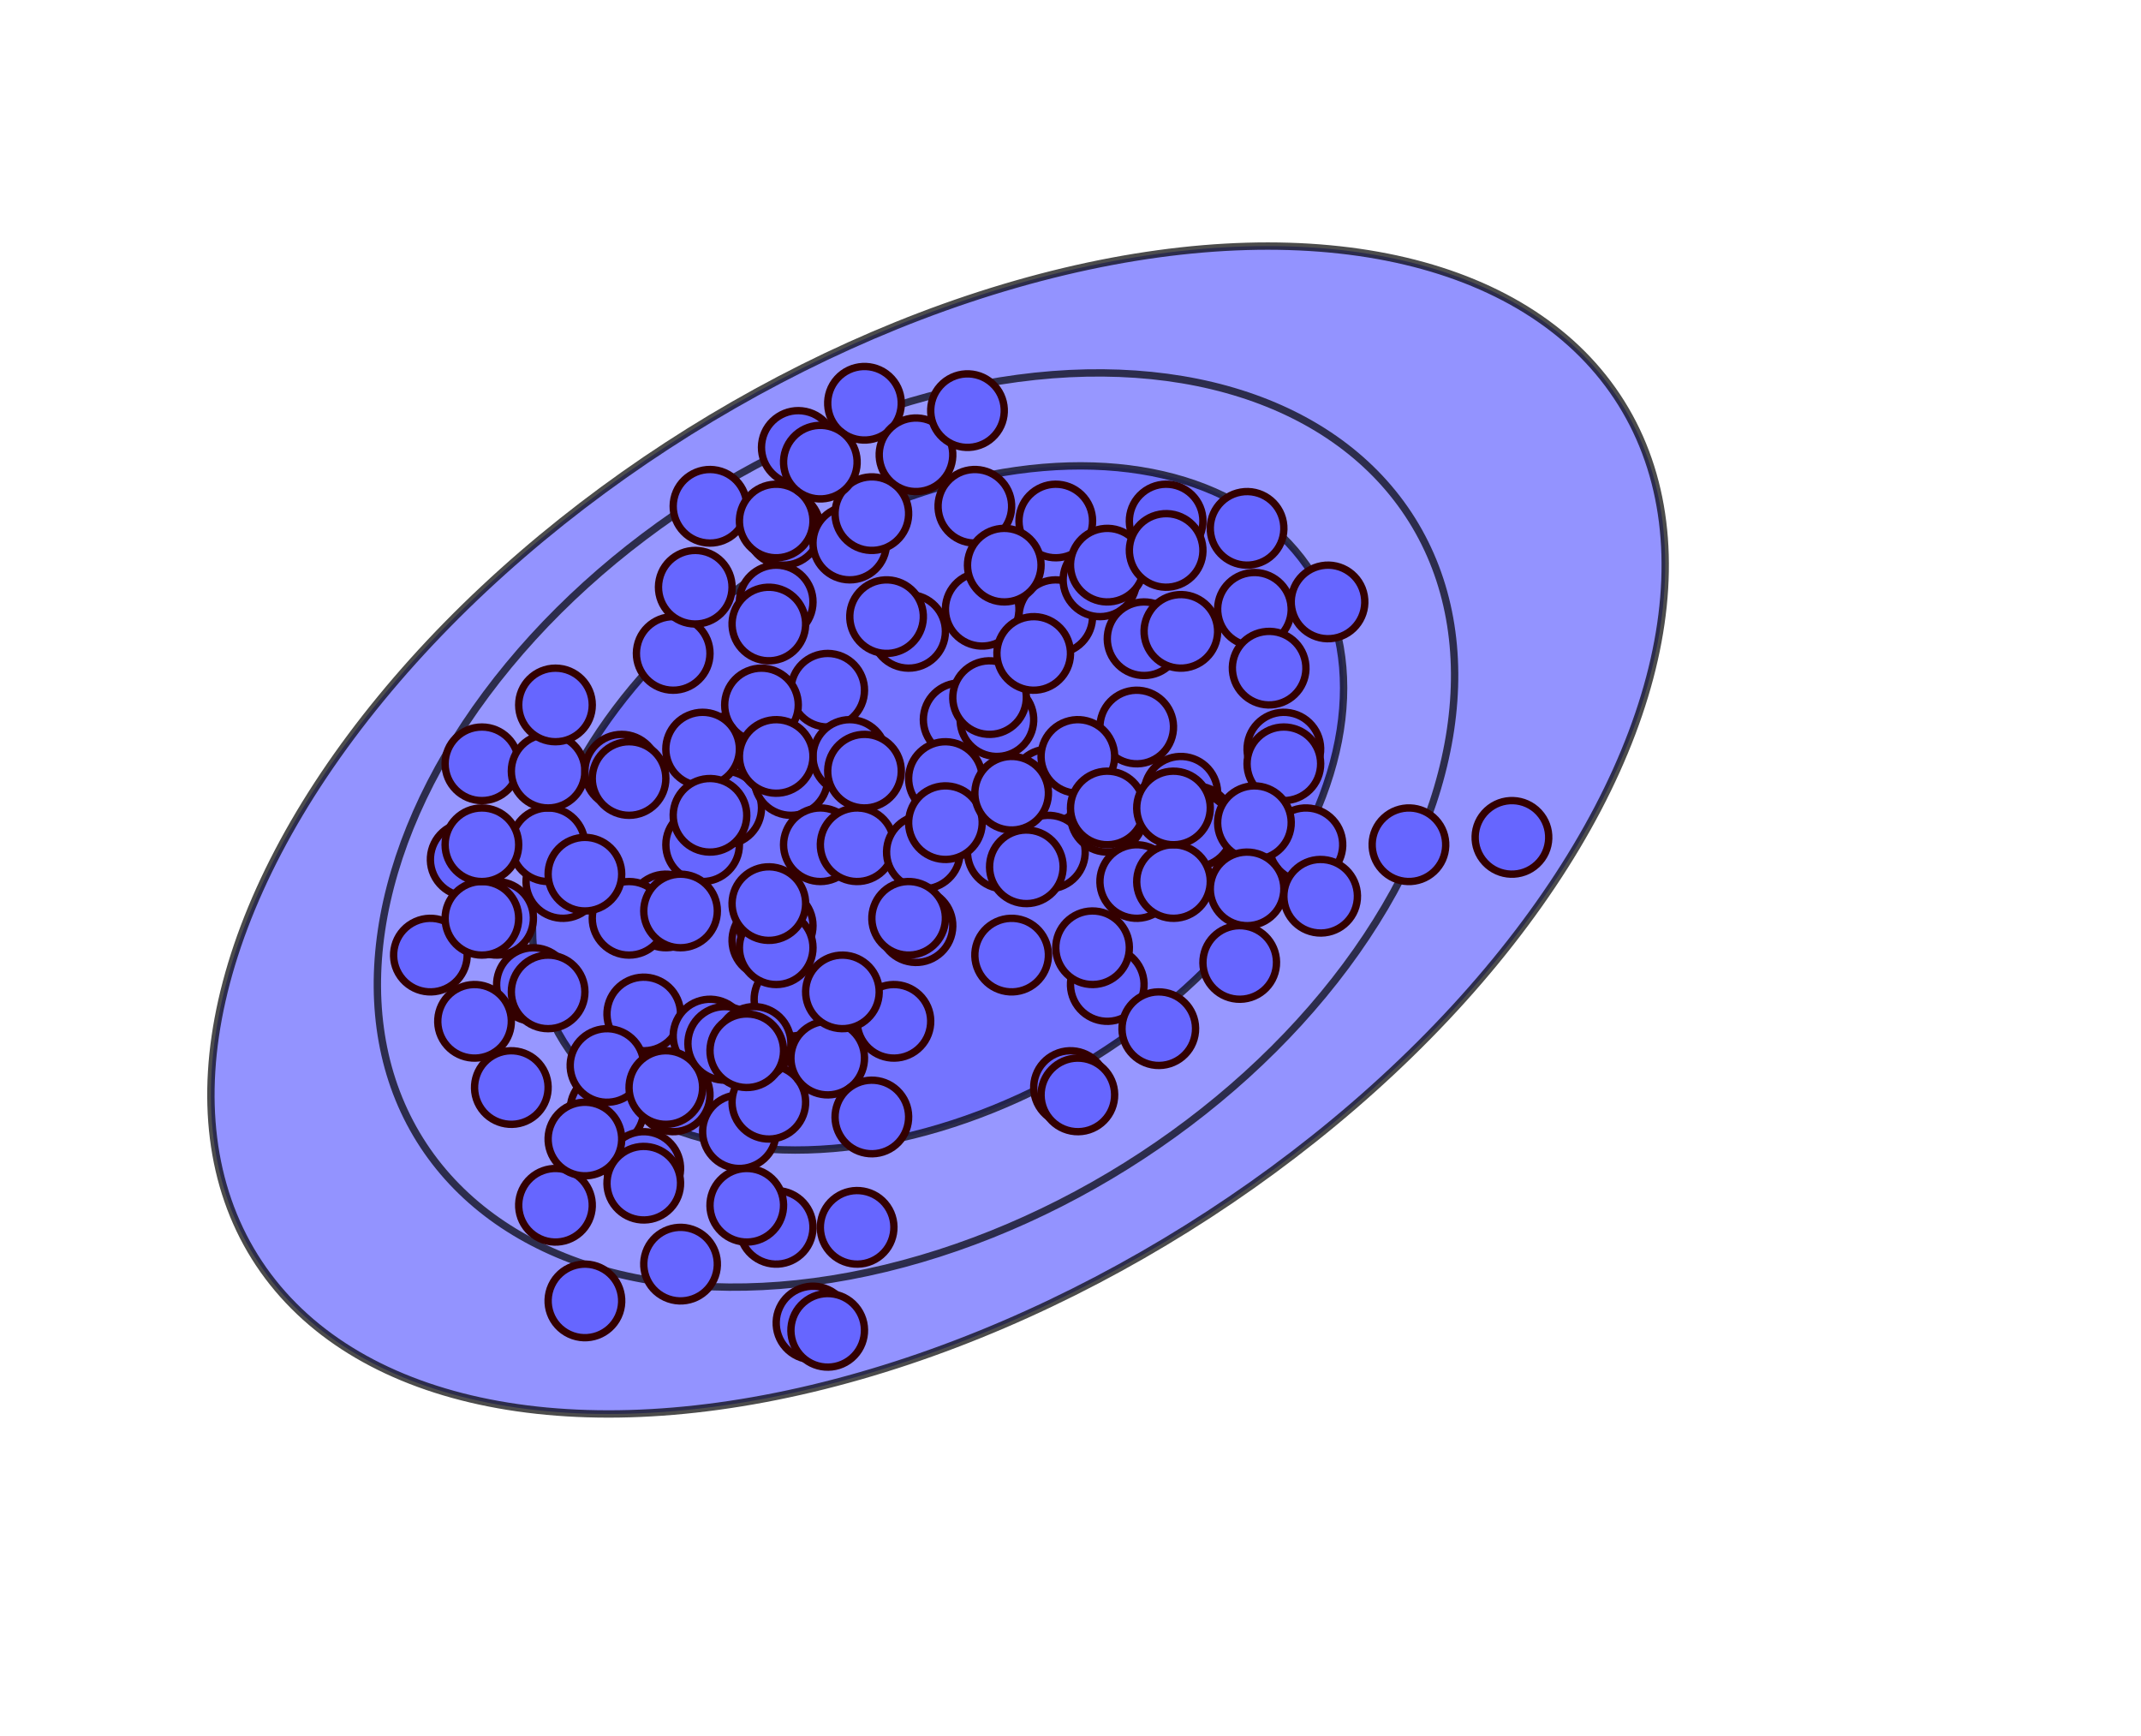 <?xml version="1.0" encoding="UTF-8"?>
<!DOCTYPE svg PUBLIC "-//W3C//DTD SVG 1.1//EN" "http://www.w3.org/Graphics/SVG/1.1/DTD/svg11.dtd">
<svg xmlns="http://www.w3.org/2000/svg" xmlns:xlink="http://www.w3.org/1999/xlink" version="1.1" width="291px" height="236px" viewBox="-0.5 -0.5 291 236"><defs/><g><g/><g/><g><ellipse cx="127" cy="112.31" rx="109.5" ry="63.845" fill-opacity="0.7" fill="#6666ff" stroke="rgb(0, 0, 0)" stroke-opacity="0.7" transform="rotate(-32,127,112.31)" pointer-events="all"/></g><g><ellipse cx="124" cy="112.31" rx="79.5" ry="53.845" fill-opacity="0.7" fill="#9999ff" stroke="rgb(0, 0, 0)" stroke-opacity="0.7" transform="rotate(-32,124,112.31)" pointer-events="all"/></g><g><ellipse cx="127" cy="109.31" rx="60" ry="40" fill-opacity="0.7" fill="#6666ff" stroke="rgb(0, 0, 0)" stroke-opacity="0.7" transform="rotate(-32,127,109.31)" pointer-events="all"/></g><g><ellipse cx="58" cy="129.31" rx="5" ry="5" fill="#6666ff" stroke="#330000" transform="rotate(-30,58,129.31)" pointer-events="all"/></g><g><ellipse cx="72" cy="133.31" rx="5" ry="5" fill="#6666ff" stroke="#330000" transform="rotate(-30,72,133.31)" pointer-events="all"/></g><g><ellipse cx="69" cy="147.31" rx="5" ry="5" fill="#6666ff" stroke="#330000" transform="rotate(-30,69,147.31)" pointer-events="all"/></g><g><ellipse cx="67" cy="124.31" rx="5" ry="5" fill="#6666ff" stroke="#330000" transform="rotate(-30,67,124.31)" pointer-events="all"/></g><g><ellipse cx="64" cy="138.31" rx="5" ry="5" fill="#6666ff" stroke="#330000" transform="rotate(-30,64,138.31)" pointer-events="all"/></g><g><ellipse cx="87" cy="137.31" rx="5" ry="5" fill="#6666ff" stroke="#330000" transform="rotate(-30,87,137.31)" pointer-events="all"/></g><g><ellipse cx="82" cy="150.31" rx="5" ry="5" fill="#6666ff" stroke="#330000" transform="rotate(-30,82,150.31)" pointer-events="all"/></g><g><ellipse cx="63" cy="116.31" rx="5" ry="5" fill="#6666ff" stroke="#330000" transform="rotate(-30,63,116.31)" pointer-events="all"/></g><g><ellipse cx="76" cy="119.31" rx="5" ry="5" fill="#6666ff" stroke="#330000" transform="rotate(-30,76,119.31)" pointer-events="all"/></g><g><ellipse cx="90" cy="123.31" rx="5" ry="5" fill="#6666ff" stroke="#330000" transform="rotate(-30,90,123.31)" pointer-events="all"/></g><g><ellipse cx="104" cy="127.31" rx="5" ry="5" fill="#6666ff" stroke="#330000" transform="rotate(-30,104,127.31)" pointer-events="all"/></g><g><ellipse cx="96" cy="68.31" rx="5" ry="5" fill="#6666ff" stroke="#330000" transform="rotate(12,96,68.31)" pointer-events="all"/></g><g><ellipse cx="105" cy="81.31" rx="5" ry="5" fill="#6666ff" stroke="#330000" transform="rotate(12,105,81.31)" pointer-events="all"/></g><g><ellipse cx="91" cy="88.31" rx="5" ry="5" fill="#6666ff" stroke="#330000" transform="rotate(12,91,88.31)" pointer-events="all"/></g><g><ellipse cx="106" cy="71.31" rx="5" ry="5" fill="#6666ff" stroke="#330000" transform="rotate(12,106,71.31)" pointer-events="all"/></g><g><ellipse cx="94" cy="79.31" rx="5" ry="5" fill="#6666ff" stroke="#330000" transform="rotate(12,94,79.31)" pointer-events="all"/></g><g><ellipse cx="112" cy="93.31" rx="5" ry="5" fill="#6666ff" stroke="#330000" transform="rotate(12,112,93.31)" pointer-events="all"/></g><g><ellipse cx="100" cy="101.31" rx="5" ry="5" fill="#6666ff" stroke="#330000" transform="rotate(12,100,101.31)" pointer-events="all"/></g><g><ellipse cx="108" cy="60.31" rx="5" ry="5" fill="#6666ff" stroke="#330000" transform="rotate(12,108,60.31)" pointer-events="all"/></g><g><ellipse cx="115" cy="73.31" rx="5" ry="5" fill="#6666ff" stroke="#330000" transform="rotate(12,115,73.31)" pointer-events="all"/></g><g><ellipse cx="123" cy="85.31" rx="5" ry="5" fill="#6666ff" stroke="#330000" transform="rotate(12,123,85.31)" pointer-events="all"/></g><g><ellipse cx="130" cy="97.31" rx="5" ry="5" fill="#6666ff" stroke="#330000" transform="rotate(12,130,97.31)" pointer-events="all"/></g><g><ellipse cx="65" cy="103.31" rx="5" ry="5" fill="#6666ff" stroke="#330000" pointer-events="all"/></g><g><ellipse cx="74" cy="114.31" rx="5" ry="5" fill="#6666ff" stroke="#330000" pointer-events="all"/></g><g><ellipse cx="65" cy="124.31" rx="5" ry="5" fill="#6666ff" stroke="#330000" pointer-events="all"/></g><g><ellipse cx="74" cy="104.31" rx="5" ry="5" fill="#6666ff" stroke="#330000" pointer-events="all"/></g><g><ellipse cx="65" cy="114.31" rx="5" ry="5" fill="#6666ff" stroke="#330000" pointer-events="all"/></g><g><ellipse cx="85" cy="124.31" rx="5" ry="5" fill="#6666ff" stroke="#330000" pointer-events="all"/></g><g><ellipse cx="74" cy="134.31" rx="5" ry="5" fill="#6666ff" stroke="#330000" pointer-events="all"/></g><g><ellipse cx="75" cy="95.31" rx="5" ry="5" fill="#6666ff" stroke="#330000" pointer-events="all"/></g><g><ellipse cx="84" cy="104.31" rx="5" ry="5" fill="#6666ff" stroke="#330000" pointer-events="all"/></g><g><ellipse cx="95" cy="114.31" rx="5" ry="5" fill="#6666ff" stroke="#330000" pointer-events="all"/></g><g><ellipse cx="105" cy="125.31" rx="5" ry="5" fill="#6666ff" stroke="#330000" pointer-events="all"/></g><g><ellipse cx="82" cy="144.31" rx="5" ry="5" fill="#6666ff" stroke="#330000" transform="rotate(25,82,144.31)" pointer-events="all"/></g><g><ellipse cx="87" cy="158.31" rx="5" ry="5" fill="#6666ff" stroke="#330000" transform="rotate(25,87,158.31)" pointer-events="all"/></g><g><ellipse cx="75" cy="163.31" rx="5" ry="5" fill="#6666ff" stroke="#330000" transform="rotate(25,75,163.31)" pointer-events="all"/></g><g><ellipse cx="91" cy="148.31" rx="5" ry="5" fill="#6666ff" stroke="#330000" transform="rotate(25,91,148.31)" pointer-events="all"/></g><g><ellipse cx="79" cy="154.31" rx="5" ry="5" fill="#6666ff" stroke="#330000" transform="rotate(25,79,154.31)" pointer-events="all"/></g><g><ellipse cx="92" cy="171.31" rx="5" ry="5" fill="#6666ff" stroke="#330000" transform="rotate(25,92,171.31)" pointer-events="all"/></g><g><ellipse cx="79" cy="176.31" rx="5" ry="5" fill="#6666ff" stroke="#330000" transform="rotate(25,79,176.31)" pointer-events="all"/></g><g><ellipse cx="96" cy="140.31" rx="5" ry="5" fill="#6666ff" stroke="#330000" transform="rotate(25,96,140.31)" pointer-events="all"/></g><g><ellipse cx="100" cy="153.31" rx="5" ry="5" fill="#6666ff" stroke="#330000" transform="rotate(25,100,153.31)" pointer-events="all"/></g><g><ellipse cx="105" cy="166.31" rx="5" ry="5" fill="#6666ff" stroke="#330000" transform="rotate(25,105,166.31)" pointer-events="all"/></g><g><ellipse cx="110" cy="179.31" rx="5" ry="5" fill="#6666ff" stroke="#330000" transform="rotate(25,110,179.31)" pointer-events="all"/></g><g><ellipse cx="107" cy="135.31" rx="5" ry="5" fill="#6666ff" stroke="#330000" transform="rotate(55,107,135.31)" pointer-events="all"/></g><g><ellipse cx="104" cy="149.31" rx="5" ry="5" fill="#6666ff" stroke="#330000" transform="rotate(55,104,149.31)" pointer-events="all"/></g><g><ellipse cx="90" cy="147.31" rx="5" ry="5" fill="#6666ff" stroke="#330000" transform="rotate(55,90,147.31)" pointer-events="all"/></g><g><ellipse cx="112" cy="143.31" rx="5" ry="5" fill="#6666ff" stroke="#330000" transform="rotate(55,112,143.31)" pointer-events="all"/></g><g><ellipse cx="98" cy="141.31" rx="5" ry="5" fill="#6666ff" stroke="#330000" transform="rotate(55,98,141.31)" pointer-events="all"/></g><g><ellipse cx="101" cy="163.31" rx="5" ry="5" fill="#6666ff" stroke="#330000" transform="rotate(55,101,163.31)" pointer-events="all"/></g><g><ellipse cx="87" cy="160.31" rx="5" ry="5" fill="#6666ff" stroke="#330000" transform="rotate(55,87,160.31)" pointer-events="all"/></g><g><ellipse cx="121" cy="138.31" rx="5" ry="5" fill="#6666ff" stroke="#330000" transform="rotate(55,121,138.31)" pointer-events="all"/></g><g><ellipse cx="118" cy="151.31" rx="5" ry="5" fill="#6666ff" stroke="#330000" transform="rotate(55,118,151.31)" pointer-events="all"/></g><g><ellipse cx="116" cy="166.31" rx="5" ry="5" fill="#6666ff" stroke="#330000" transform="rotate(55,116,166.31)" pointer-events="all"/></g><g><ellipse cx="112" cy="180.31" rx="5" ry="5" fill="#6666ff" stroke="#330000" transform="rotate(55,112,180.31)" pointer-events="all"/></g><g><ellipse cx="117" cy="54.31" rx="5" ry="5" fill="#6666ff" stroke="#330000" transform="rotate(42,117,54.31)" pointer-events="all"/></g><g><ellipse cx="118" cy="69.31" rx="5" ry="5" fill="#6666ff" stroke="#330000" transform="rotate(42,118,69.31)" pointer-events="all"/></g><g><ellipse cx="105" cy="70.31" rx="5" ry="5" fill="#6666ff" stroke="#330000" transform="rotate(42,105,70.31)" pointer-events="all"/></g><g><ellipse cx="124" cy="61.31" rx="5" ry="5" fill="#6666ff" stroke="#330000" transform="rotate(42,124,61.31)" pointer-events="all"/></g><g><ellipse cx="111" cy="62.31" rx="5" ry="5" fill="#6666ff" stroke="#330000" transform="rotate(42,111,62.31)" pointer-events="all"/></g><g><ellipse cx="120" cy="83.31" rx="5" ry="5" fill="#6666ff" stroke="#330000" transform="rotate(42,120,83.31)" pointer-events="all"/></g><g><ellipse cx="104" cy="84.31" rx="5" ry="5" fill="#6666ff" stroke="#330000" transform="rotate(42,104,84.31)" pointer-events="all"/></g><g><ellipse cx="131" cy="55.31" rx="5" ry="5" fill="#6666ff" stroke="#330000" transform="rotate(42,131,55.31)" pointer-events="all"/></g><g><ellipse cx="132" cy="68.31" rx="5" ry="5" fill="#6666ff" stroke="#330000" transform="rotate(42,132,68.31)" pointer-events="all"/></g><g><ellipse cx="133" cy="82.31" rx="5" ry="5" fill="#6666ff" stroke="#330000" transform="rotate(42,133,82.31)" pointer-events="all"/></g><g><ellipse cx="135" cy="97.31" rx="5" ry="5" fill="#6666ff" stroke="#330000" transform="rotate(42,135,97.31)" pointer-events="all"/></g><g><ellipse cx="103" cy="95.31" rx="5" ry="5" fill="#6666ff" stroke="#330000" transform="rotate(67,103,95.31)" pointer-events="all"/></g><g><ellipse cx="98" cy="109.31" rx="5" ry="5" fill="#6666ff" stroke="#330000" transform="rotate(67,98,109.31)" pointer-events="all"/></g><g><ellipse cx="85" cy="105.31" rx="5" ry="5" fill="#6666ff" stroke="#330000" transform="rotate(67,85,105.31)" pointer-events="all"/></g><g><ellipse cx="107" cy="105.31" rx="5" ry="5" fill="#6666ff" stroke="#330000" transform="rotate(67,107,105.31)" pointer-events="all"/></g><g><ellipse cx="95" cy="101.31" rx="5" ry="5" fill="#6666ff" stroke="#330000" transform="rotate(67,95,101.31)" pointer-events="all"/></g><g><ellipse cx="92" cy="123.31" rx="5" ry="5" fill="#6666ff" stroke="#330000" transform="rotate(67,92,123.31)" pointer-events="all"/></g><g><ellipse cx="79" cy="118.31" rx="5" ry="5" fill="#6666ff" stroke="#330000" transform="rotate(67,79,118.31)" pointer-events="all"/></g><g><ellipse cx="115" cy="102.31" rx="5" ry="5" fill="#6666ff" stroke="#330000" transform="rotate(67,115,102.31)" pointer-events="all"/></g><g><ellipse cx="111" cy="114.31" rx="5" ry="5" fill="#6666ff" stroke="#330000" transform="rotate(67,111,114.31)" pointer-events="all"/></g><g><ellipse cx="105" cy="128.31" rx="5" ry="5" fill="#6666ff" stroke="#330000" transform="rotate(67,105,128.31)" pointer-events="all"/></g><g><ellipse cx="102" cy="141.31" rx="5" ry="5" fill="#6666ff" stroke="#330000" transform="rotate(67,102,141.31)" pointer-events="all"/></g><g><ellipse cx="128" cy="105.31" rx="5" ry="5" fill="#6666ff" stroke="#330000" transform="rotate(97,128,105.31)" pointer-events="all"/></g><g><ellipse cx="116" cy="114.31" rx="5" ry="5" fill="#6666ff" stroke="#330000" transform="rotate(97,116,114.31)" pointer-events="all"/></g><g><ellipse cx="105" cy="102.31" rx="5" ry="5" fill="#6666ff" stroke="#330000" transform="rotate(97,105,102.31)" pointer-events="all"/></g><g><ellipse cx="125" cy="115.31" rx="5" ry="5" fill="#6666ff" stroke="#330000" transform="rotate(97,125,115.31)" pointer-events="all"/></g><g><ellipse cx="117" cy="104.31" rx="5" ry="5" fill="#6666ff" stroke="#330000" transform="rotate(97,117,104.31)" pointer-events="all"/></g><g><ellipse cx="104" cy="122.31" rx="5" ry="5" fill="#6666ff" stroke="#330000" transform="rotate(97,104,122.31)" pointer-events="all"/></g><g><ellipse cx="96" cy="110.31" rx="5" ry="5" fill="#6666ff" stroke="#330000" transform="rotate(97,96,110.31)" pointer-events="all"/></g><g><ellipse cx="136" cy="115.31" rx="5" ry="5" fill="#6666ff" stroke="#330000" transform="rotate(97,136,115.31)" pointer-events="all"/></g><g><ellipse cx="124" cy="125.31" rx="5" ry="5" fill="#6666ff" stroke="#330000" transform="rotate(97,124,125.31)" pointer-events="all"/></g><g><ellipse cx="114" cy="134.31" rx="5" ry="5" fill="#6666ff" stroke="#330000" transform="rotate(97,114,134.31)" pointer-events="all"/></g><g><ellipse cx="101" cy="142.31" rx="5" ry="5" fill="#6666ff" stroke="#330000" transform="rotate(97,101,142.31)" pointer-events="all"/></g><g><ellipse cx="134" cy="94.31" rx="5" ry="5" fill="#6666ff" stroke="#330000" transform="rotate(10,134,94.31)" pointer-events="all"/></g><g><ellipse cx="154" cy="98.31" rx="5" ry="5" fill="#6666ff" stroke="#330000" transform="rotate(10,154,98.31)" pointer-events="all"/></g><g><ellipse cx="142" cy="106.31" rx="5" ry="5" fill="#6666ff" stroke="#330000" transform="rotate(10,142,106.31)" pointer-events="all"/></g><g><ellipse cx="174" cy="101.31" rx="5" ry="5" fill="#6666ff" stroke="#330000" transform="rotate(10,174,101.31)" pointer-events="all"/></g><g><ellipse cx="146" cy="102.31" rx="5" ry="5" fill="#6666ff" stroke="#330000" transform="rotate(65,146,102.31)" pointer-events="all"/></g><g><ellipse cx="142" cy="115.31" rx="5" ry="5" fill="#6666ff" stroke="#330000" transform="rotate(65,142,115.31)" pointer-events="all"/></g><g><ellipse cx="128" cy="111.31" rx="5" ry="5" fill="#6666ff" stroke="#330000" transform="rotate(65,128,111.31)" pointer-events="all"/></g><g><ellipse cx="150" cy="110.31" rx="5" ry="5" fill="#6666ff" stroke="#330000" transform="rotate(65,150,110.31)" pointer-events="all"/></g><g><ellipse cx="137" cy="107.31" rx="5" ry="5" fill="#6666ff" stroke="#330000" transform="rotate(65,137,107.31)" pointer-events="all"/></g><g><ellipse cx="137" cy="129.31" rx="5" ry="5" fill="#6666ff" stroke="#330000" transform="rotate(65,137,129.31)" pointer-events="all"/></g><g><ellipse cx="123" cy="124.31" rx="5" ry="5" fill="#6666ff" stroke="#330000" transform="rotate(65,123,124.31)" pointer-events="all"/></g><g><ellipse cx="160" cy="107.31" rx="5" ry="5" fill="#6666ff" stroke="#330000" transform="rotate(65,160,107.31)" pointer-events="all"/></g><g><ellipse cx="154" cy="119.31" rx="5" ry="5" fill="#6666ff" stroke="#330000" transform="rotate(65,154,119.31)" pointer-events="all"/></g><g><ellipse cx="150" cy="133.31" rx="5" ry="5" fill="#6666ff" stroke="#330000" transform="rotate(65,150,133.31)" pointer-events="all"/></g><g><ellipse cx="145" cy="147.31" rx="5" ry="5" fill="#6666ff" stroke="#330000" transform="rotate(65,145,147.31)" pointer-events="all"/></g><g><ellipse cx="174" cy="103.31" rx="5" ry="5" fill="#6666ff" stroke="#330000" transform="rotate(107,174,103.31)" pointer-events="all"/></g><g><ellipse cx="162" cy="111.31" rx="5" ry="5" fill="#6666ff" stroke="#330000" transform="rotate(107,162,111.31)" pointer-events="all"/></g><g><ellipse cx="205" cy="113.31" rx="5" ry="5" fill="#6666ff" stroke="#330000" transform="rotate(137,205,113.31)" pointer-events="all"/></g><g><ellipse cx="191" cy="114.31" rx="5" ry="5" fill="#6666ff" stroke="#330000" transform="rotate(137,191,114.31)" pointer-events="all"/></g><g><ellipse cx="177" cy="114.31" rx="5" ry="5" fill="#6666ff" stroke="#330000" transform="rotate(137,177,114.31)" pointer-events="all"/></g><g><ellipse cx="162" cy="112.31" rx="5" ry="5" fill="#6666ff" stroke="#330000" transform="rotate(137,162,112.31)" pointer-events="all"/></g><g><ellipse cx="170" cy="111.31" rx="5" ry="5" fill="#6666ff" stroke="#330000" transform="rotate(95,170,111.31)" pointer-events="all"/></g><g><ellipse cx="159" cy="119.31" rx="5" ry="5" fill="#6666ff" stroke="#330000" transform="rotate(95,159,119.31)" pointer-events="all"/></g><g><ellipse cx="150" cy="109.31" rx="5" ry="5" fill="#6666ff" stroke="#330000" transform="rotate(95,150,109.31)" pointer-events="all"/></g><g><ellipse cx="169" cy="120.31" rx="5" ry="5" fill="#6666ff" stroke="#330000" transform="rotate(95,169,120.31)" pointer-events="all"/></g><g><ellipse cx="159" cy="109.31" rx="5" ry="5" fill="#6666ff" stroke="#330000" transform="rotate(95,159,109.31)" pointer-events="all"/></g><g><ellipse cx="148" cy="128.31" rx="5" ry="5" fill="#6666ff" stroke="#330000" transform="rotate(95,148,128.31)" pointer-events="all"/></g><g><ellipse cx="139" cy="117.31" rx="5" ry="5" fill="#6666ff" stroke="#330000" transform="rotate(95,139,117.31)" pointer-events="all"/></g><g><ellipse cx="179" cy="121.31" rx="5" ry="5" fill="#6666ff" stroke="#330000" transform="rotate(95,179,121.31)" pointer-events="all"/></g><g><ellipse cx="168" cy="130.31" rx="5" ry="5" fill="#6666ff" stroke="#330000" transform="rotate(95,168,130.31)" pointer-events="all"/></g><g><ellipse cx="157" cy="139.31" rx="5" ry="5" fill="#6666ff" stroke="#330000" transform="rotate(95,157,139.31)" pointer-events="all"/></g><g><ellipse cx="146" cy="148.31" rx="5" ry="5" fill="#6666ff" stroke="#330000" transform="rotate(95,146,148.31)" pointer-events="all"/></g><g><ellipse cx="143" cy="70.31" rx="5" ry="5" fill="#6666ff" stroke="#330000" transform="rotate(50,143,70.31)" pointer-events="all"/></g><g><ellipse cx="143" cy="83.31" rx="5" ry="5" fill="#6666ff" stroke="#330000" transform="rotate(50,143,83.31)" pointer-events="all"/></g><g><ellipse cx="149" cy="78.31" rx="5" ry="5" fill="#6666ff" stroke="#330000" transform="rotate(50,149,78.31)" pointer-events="all"/></g><g><ellipse cx="136" cy="76.31" rx="5" ry="5" fill="#6666ff" stroke="#330000" transform="rotate(50,136,76.31)" pointer-events="all"/></g><g><ellipse cx="158" cy="70.31" rx="5" ry="5" fill="#6666ff" stroke="#330000" transform="rotate(50,158,70.31)" pointer-events="all"/></g><g><ellipse cx="155" cy="86.31" rx="5" ry="5" fill="#6666ff" stroke="#330000" transform="rotate(50,155,86.31)" pointer-events="all"/></g><g><ellipse cx="169" cy="71.31" rx="5" ry="5" fill="#6666ff" stroke="#330000" transform="rotate(80,169,71.31)" pointer-events="all"/></g><g><ellipse cx="160" cy="85.31" rx="5" ry="5" fill="#6666ff" stroke="#330000" transform="rotate(80,160,85.31)" pointer-events="all"/></g><g><ellipse cx="150" cy="76.31" rx="5" ry="5" fill="#6666ff" stroke="#330000" transform="rotate(80,150,76.31)" pointer-events="all"/></g><g><ellipse cx="170" cy="82.31" rx="5" ry="5" fill="#6666ff" stroke="#330000" transform="rotate(80,170,82.31)" pointer-events="all"/></g><g><ellipse cx="158" cy="74.31" rx="5" ry="5" fill="#6666ff" stroke="#330000" transform="rotate(80,158,74.31)" pointer-events="all"/></g><g><ellipse cx="140" cy="88.31" rx="5" ry="5" fill="#6666ff" stroke="#330000" transform="rotate(80,140,88.31)" pointer-events="all"/></g><g><ellipse cx="180" cy="81.31" rx="5" ry="5" fill="#6666ff" stroke="#330000" transform="rotate(80,180,81.31)" pointer-events="all"/></g><g><ellipse cx="172" cy="90.31" rx="5" ry="5" fill="#6666ff" stroke="#330000" transform="rotate(80,172,90.31)" pointer-events="all"/></g></g></svg>